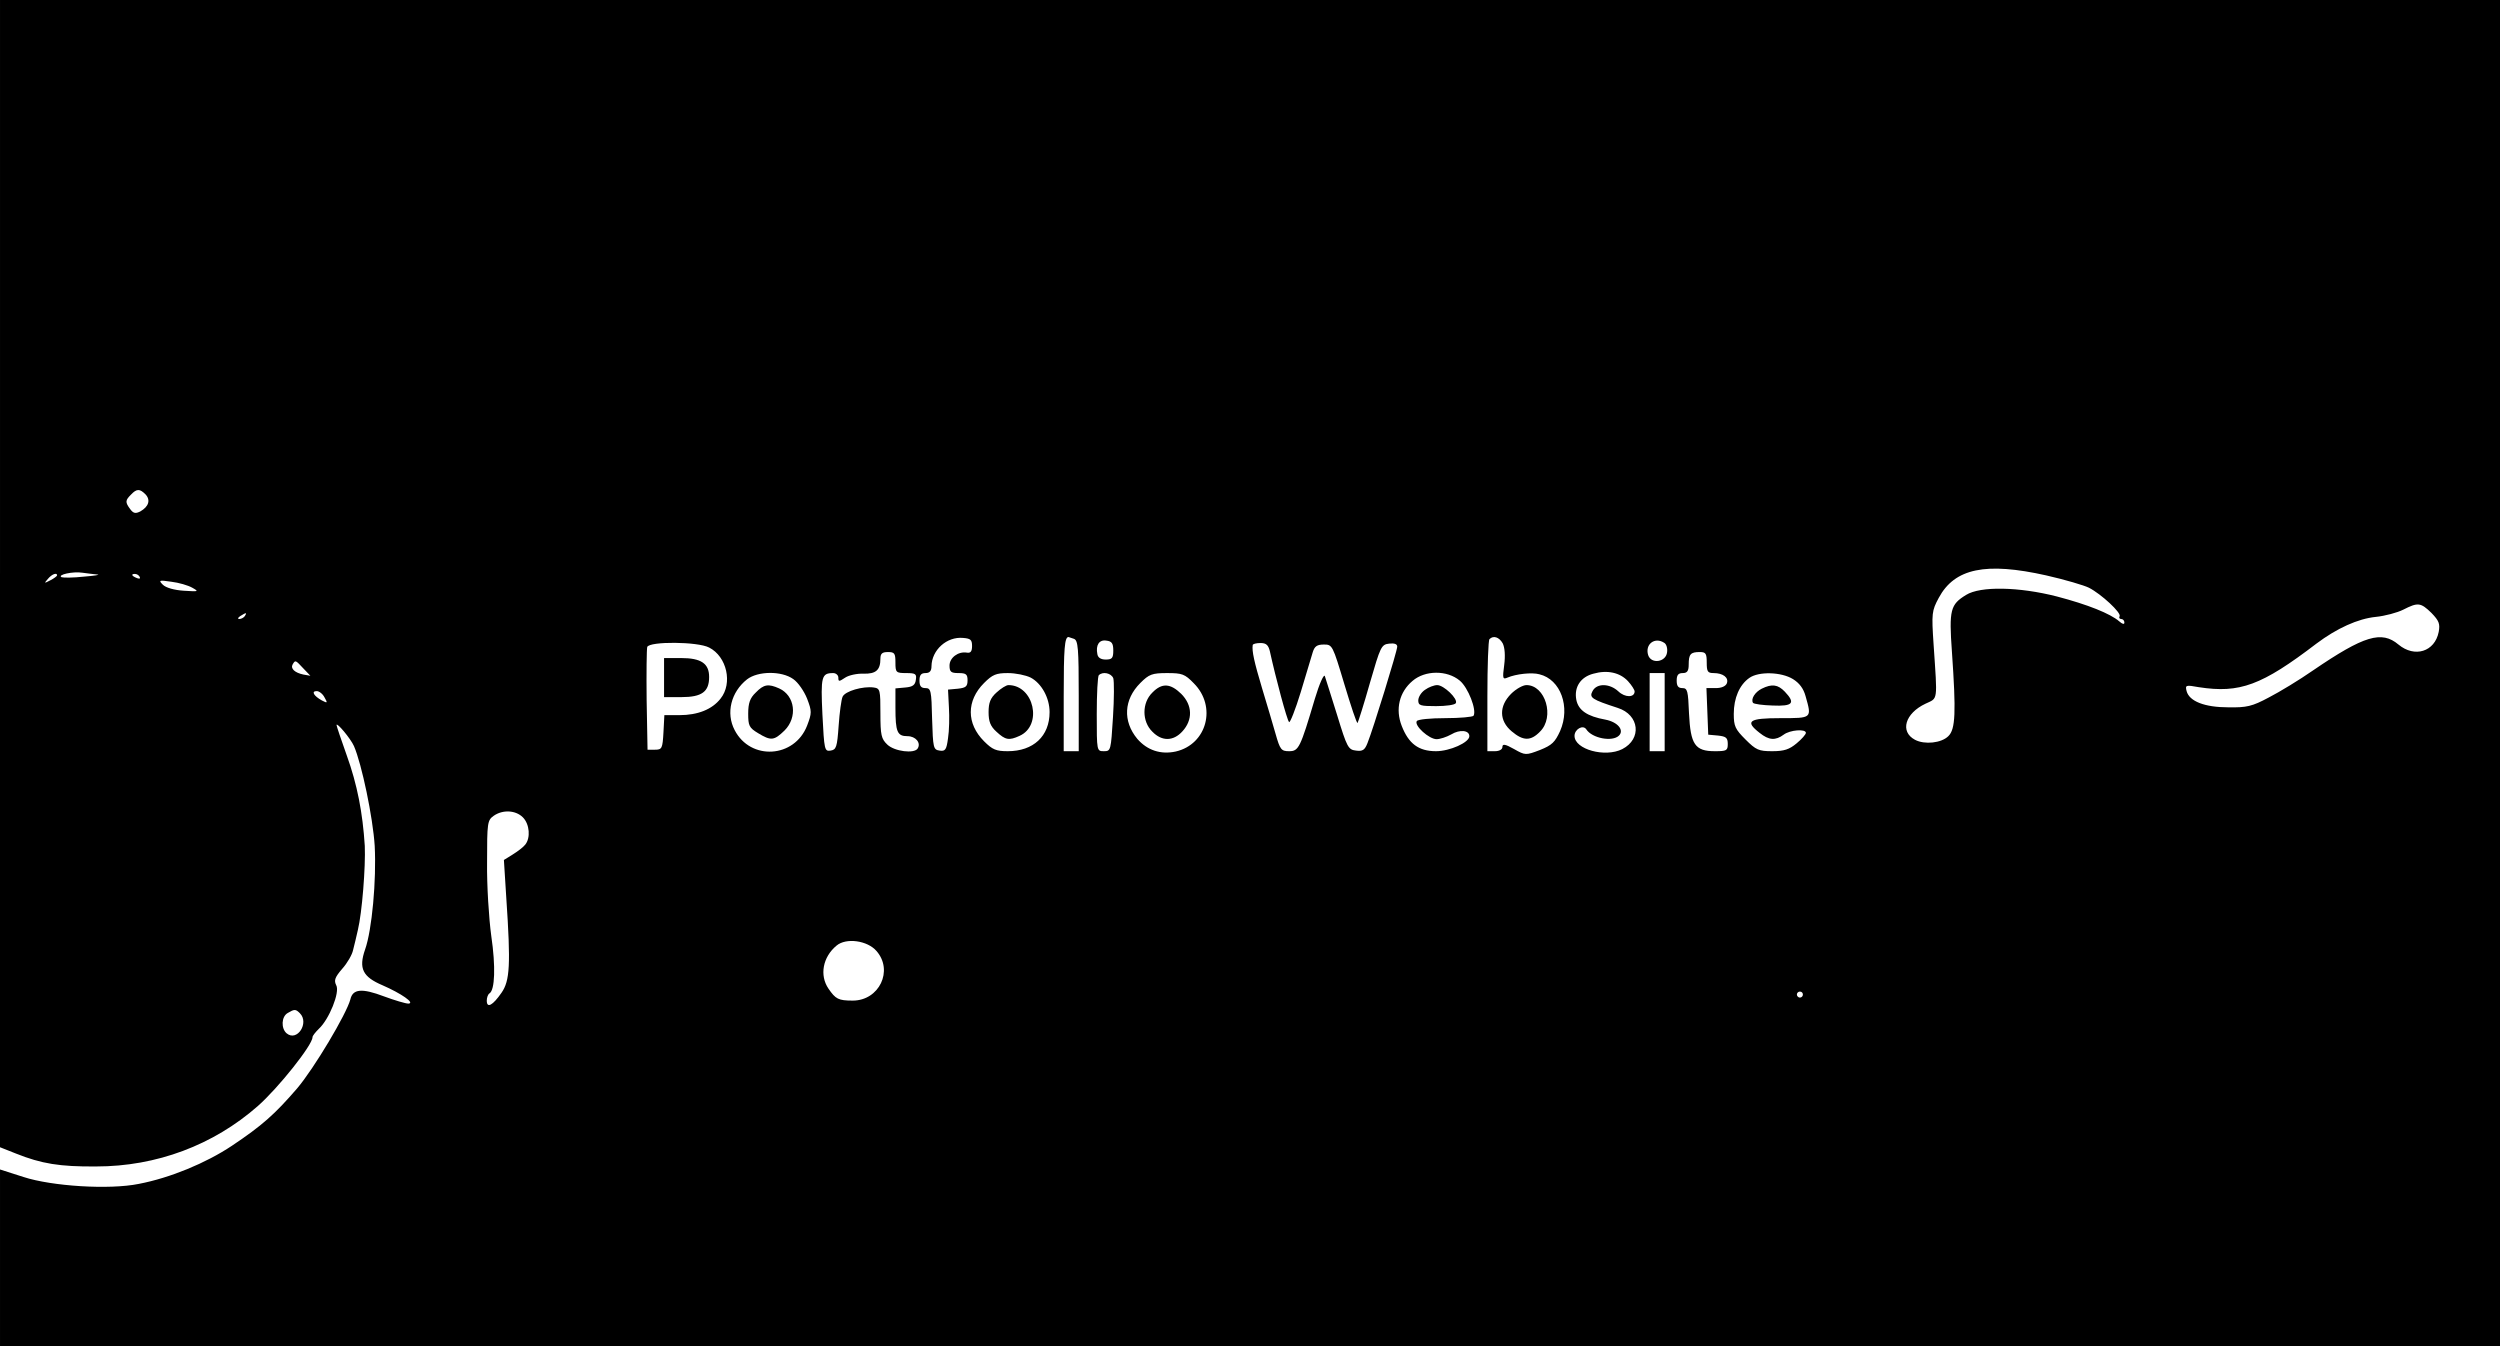 <?xml version="1.0" standalone="no"?>
<!DOCTYPE svg PUBLIC "-//W3C//DTD SVG 20010904//EN"
 "http://www.w3.org/TR/2001/REC-SVG-20010904/DTD/svg10.dtd">
<svg version="1.0" xmlns="http://www.w3.org/2000/svg"
 width="832pt" height="448pt" viewBox="0 0 832 448"
 preserveAspectRatio="xMidYMid meet">

<g transform="translate(0,448) scale(0.1,-0.1)"
fill="#000000" stroke="none">
<path d="M0 2571 l0 -1909 53 -21 c85 -34 146 -44 267 -43 201 0 390 71 538
201 68 60 182 203 182 229 0 5 10 17 21 28 34 31 71 122 58 145 -8 16 -5 26
20 55 17 19 33 47 36 62 4 15 11 45 16 67 14 58 26 210 23 280 -7 110 -25 204
-60 301 -19 53 -34 98 -34 101 0 11 47 -45 58 -70 26 -60 63 -237 69 -332 6
-114 -9 -280 -32 -345 -22 -63 -8 -91 58 -119 62 -27 110 -60 86 -61 -9 0 -46
11 -81 24 -74 28 -104 25 -112 -10 -13 -49 -121 -230 -177 -296 -75 -87 -117
-124 -217 -191 -87 -58 -206 -107 -310 -127 -98 -20 -289 -8 -384 23 l-78 25
0 -294 0 -294 4160 0 4160 0 0 2240 0 2240 -4160 0 -4160 0 0 -1909z m484 264
c18 -19 11 -41 -17 -57 -16 -8 -23 -7 -34 8 -17 23 -16 29 3 48 19 20 29 20
48 1z m6326 -270 c62 -14 126 -33 142 -41 41 -21 109 -84 102 -95 -3 -5 0 -9
5 -9 6 0 11 -5 11 -12 0 -7 -7 -5 -17 4 -30 26 -105 56 -208 83 -125 32 -254
35 -302 5 -52 -32 -57 -49 -47 -189 14 -202 12 -258 -12 -281 -23 -23 -79 -29
-111 -12 -51 27 -33 88 35 120 42 20 40 4 27 197 -7 104 -6 112 17 155 53 99
157 120 358 75z m-6486 3 c11 -1 -8 -4 -44 -7 -36 -4 -69 -4 -75 -2 -16 8 38
20 69 15 16 -2 38 -5 50 -6z m-134 -3 c0 -2 -10 -10 -22 -16 -21 -11 -22 -11
-9 4 13 16 31 23 31 12z m275 -5 c3 -6 -1 -7 -9 -4 -18 7 -21 14 -7 14 6 0 13
-4 16 -10z m175 -36 c23 -13 21 -13 -28 -10 -32 2 -60 10 -70 20 -15 15 -13
16 28 10 25 -3 56 -12 70 -20z m7452 -84 c25 -26 29 -36 24 -63 -13 -66 -80
-87 -134 -42 -56 47 -114 30 -284 -86 -46 -32 -112 -72 -147 -90 -56 -30 -74
-34 -135 -33 -79 0 -130 20 -139 54 -5 20 -3 21 41 13 136 -21 209 6 391 145
68 51 138 83 198 89 30 3 71 14 91 24 49 25 58 24 94 -11z m-7277 -10 c-3 -5
-12 -10 -18 -10 -7 0 -6 4 3 10 19 12 23 12 15 0z m2420 -100 c0 -18 -5 -24
-17 -22 -29 5 -58 -17 -58 -43 0 -21 5 -25 30 -25 25 0 30 -4 30 -24 0 -21 -6
-25 -32 -28 l-33 -3 3 -59 c2 -32 1 -78 -3 -103 -5 -38 -9 -44 -28 -41 -21 3
-22 9 -25 106 -2 94 -4 102 -22 102 -15 0 -20 7 -20 25 0 18 5 25 20 25 14 0
20 7 20 23 1 54 51 99 105 94 25 -2 30 -6 30 -27z m339 24 c14 -5 16 -32 16
-190 l0 -184 -25 0 -25 0 0 183 c0 159 3 197 16 197 1 0 9 -3 18 -6z m1427
-15 c7 -14 9 -41 5 -72 -6 -45 -5 -49 11 -42 28 12 81 18 106 11 71 -17 104
-109 69 -189 -17 -37 -27 -47 -67 -63 -47 -18 -49 -18 -86 3 -30 17 -39 18
-39 7 0 -8 -10 -14 -25 -14 l-25 0 0 183 c0 101 3 187 7 190 13 13 32 7 44
-14z m-1296 -24 c0 -25 -4 -30 -25 -30 -16 0 -26 6 -28 18 -6 30 6 49 30 45
18 -2 23 -9 23 -33z m1833 26 c8 -4 12 -19 10 -32 -4 -33 -53 -40 -63 -9 -11
36 22 61 53 41z m-3178 -16 c59 -30 79 -119 38 -170 -28 -36 -76 -55 -137 -55
l-50 0 -3 -57 c-3 -54 -5 -58 -28 -58 l-25 0 -3 165 c-1 90 0 170 2 177 8 19
168 18 206 -2z m1866 -12 c20 -91 57 -229 64 -236 3 -4 21 41 39 100 18 59 36
119 40 133 6 19 14 25 37 25 28 0 29 -2 68 -132 22 -73 41 -131 44 -129 2 3
21 62 41 133 35 121 38 128 64 131 17 2 27 -1 27 -10 0 -14 -80 -274 -99 -321
-9 -23 -16 -28 -38 -25 -26 3 -30 10 -63 118 -20 63 -38 122 -41 130 -3 8 -18
-25 -33 -75 -49 -165 -54 -175 -86 -175 -26 0 -30 5 -45 58 -9 31 -29 100 -45
152 -26 87 -34 123 -31 143 0 4 12 7 26 7 19 0 26 -7 31 -27z m-1246 -38 c0
-33 2 -35 36 -35 31 0 35 -3 32 -22 -2 -18 -11 -24 -35 -26 l-33 -3 0 -64 c0
-81 6 -95 40 -95 27 0 46 -22 34 -41 -11 -18 -77 -10 -101 13 -20 19 -23 31
-23 104 0 78 -1 83 -22 86 -36 5 -96 -12 -104 -31 -4 -9 -10 -52 -13 -96 -5
-72 -8 -80 -27 -83 -20 -3 -21 2 -27 120 -6 127 -3 138 36 138 9 0 17 -7 17
-15 0 -14 2 -14 23 0 12 8 40 14 61 13 41 -1 56 12 56 50 0 17 6 22 25 22 22
0 25 -4 25 -35z m2700 0 c0 -30 3 -35 23 -35 31 0 51 -15 44 -34 -4 -10 -18
-16 -37 -16 l-31 0 3 -77 3 -78 33 -3 c26 -3 32 -7 32 -28 0 -22 -4 -24 -43
-24 -66 0 -81 22 -86 126 -3 75 -5 84 -22 84 -14 0 -19 7 -19 25 0 18 5 25 20
25 15 0 20 7 20 28 0 35 6 42 37 42 20 0 23 -5 23 -35z m-4670 -20 l23 -24
-23 4 c-29 6 -44 20 -36 34 9 15 9 15 36 -14z m4408 -42 c12 -13 22 -29 22
-34 0 -21 -32 -21 -54 0 -29 27 -72 28 -86 1 -12 -22 -2 -28 84 -56 72 -23 81
-103 15 -137 -57 -29 -159 -1 -159 44 0 22 28 38 39 22 19 -30 87 -43 109 -21
18 18 -4 45 -45 53 -61 11 -90 31 -97 66 -8 42 14 76 57 87 46 13 88 4 115
-25z m-2778 7 c16 -11 36 -40 46 -65 16 -42 16 -48 0 -90 -42 -108 -188 -117
-241 -15 -30 57 -12 127 41 169 36 28 115 29 154 1z m790 5 c36 -19 63 -67 63
-115 0 -80 -54 -130 -139 -130 -39 0 -51 5 -79 33 -59 59 -59 135 0 194 28 28
40 33 79 33 26 0 60 -7 76 -15z m275 -2 c3 -10 3 -68 -1 -130 -7 -110 -7 -113
-30 -113 -24 0 -24 0 -24 123 0 68 3 127 7 130 13 13 41 7 48 -10z m268 -17
c77 -77 44 -203 -60 -227 -50 -11 -95 4 -128 42 -49 59 -45 131 10 186 29 29
39 33 89 33 50 0 59 -3 89 -34z m885 9 c28 -23 57 -98 46 -117 -3 -4 -45 -8
-94 -8 -49 0 -92 -4 -95 -10 -9 -15 41 -60 66 -60 11 0 33 7 49 16 28 17 60
14 60 -6 0 -21 -65 -50 -111 -50 -58 0 -91 25 -114 84 -22 56 -8 113 36 150
42 36 115 36 157 1z m682 -105 l0 -130 -25 0 -25 0 0 130 0 130 25 0 25 0 0
-130z m427 110 c21 -13 35 -31 42 -57 21 -74 22 -73 -84 -73 -105 0 -119 -10
-69 -49 31 -25 53 -26 80 -6 21 16 74 20 74 6 0 -5 -14 -21 -31 -35 -24 -20
-41 -26 -81 -26 -45 0 -54 4 -89 39 -34 34 -39 44 -39 85 0 53 19 97 52 120
31 22 106 20 145 -4z m-4887 -61 c11 -19 10 -20 -9 -10 -27 15 -36 31 -17 31
8 0 20 -9 26 -21z m660 -399 c23 -23 26 -69 8 -91 -7 -9 -26 -23 -42 -33 l-29
-18 8 -127 c15 -222 12 -275 -16 -315 -29 -42 -49 -53 -49 -26 0 10 4 21 9 24
18 11 21 89 6 191 -8 58 -15 169 -14 245 0 132 1 140 22 155 30 21 73 19 97
-5z m1177 -445 c57 -65 9 -165 -79 -165 -48 0 -57 5 -81 40 -30 44 -19 105 27
143 32 27 103 17 133 -18z m3083 -145 c0 -5 -4 -10 -10 -10 -5 0 -10 5 -10 10
0 6 5 10 10 10 6 0 10 -4 10 -10z m-5002 -62 c32 -32 -9 -96 -44 -67 -19 16
-18 56 4 68 22 13 26 13 40 -1z"/>
<path d="M5029 2171 c-41 -41 -40 -90 2 -125 38 -32 63 -33 94 -1 50 49 18
155 -45 155 -12 0 -35 -13 -51 -29z"/>
<path d="M2210 2225 l0 -65 58 0 c68 0 92 18 92 67 0 45 -27 63 -93 63 l-57 0
0 -65z"/>
<path d="M2515 2175 c-19 -18 -25 -35 -25 -70 0 -40 3 -47 33 -65 43 -26 53
-25 88 9 44 44 35 116 -18 140 -36 16 -51 14 -78 -14z"/>
<path d="M3316 2175 c-20 -18 -26 -34 -26 -65 0 -31 6 -47 26 -65 30 -28 42
-30 77 -14 78 35 48 169 -37 169 -7 0 -25 -11 -40 -25z"/>
<path d="M3835 2175 c-35 -34 -35 -96 0 -130 32 -33 70 -32 100 1 35 38 34 87
-4 125 -36 35 -64 37 -96 4z"/>
<path d="M4742 2184 c-12 -8 -22 -24 -22 -35 0 -17 7 -19 59 -19 33 0 63 4 66
10 8 14 -40 60 -62 60 -10 0 -29 -7 -41 -16z"/>
<path d="M5863 2188 c-22 -11 -37 -34 -29 -47 3 -4 32 -8 65 -9 68 -3 77 8 41
46 -23 24 -43 27 -77 10z"/>
</g>
</svg>
